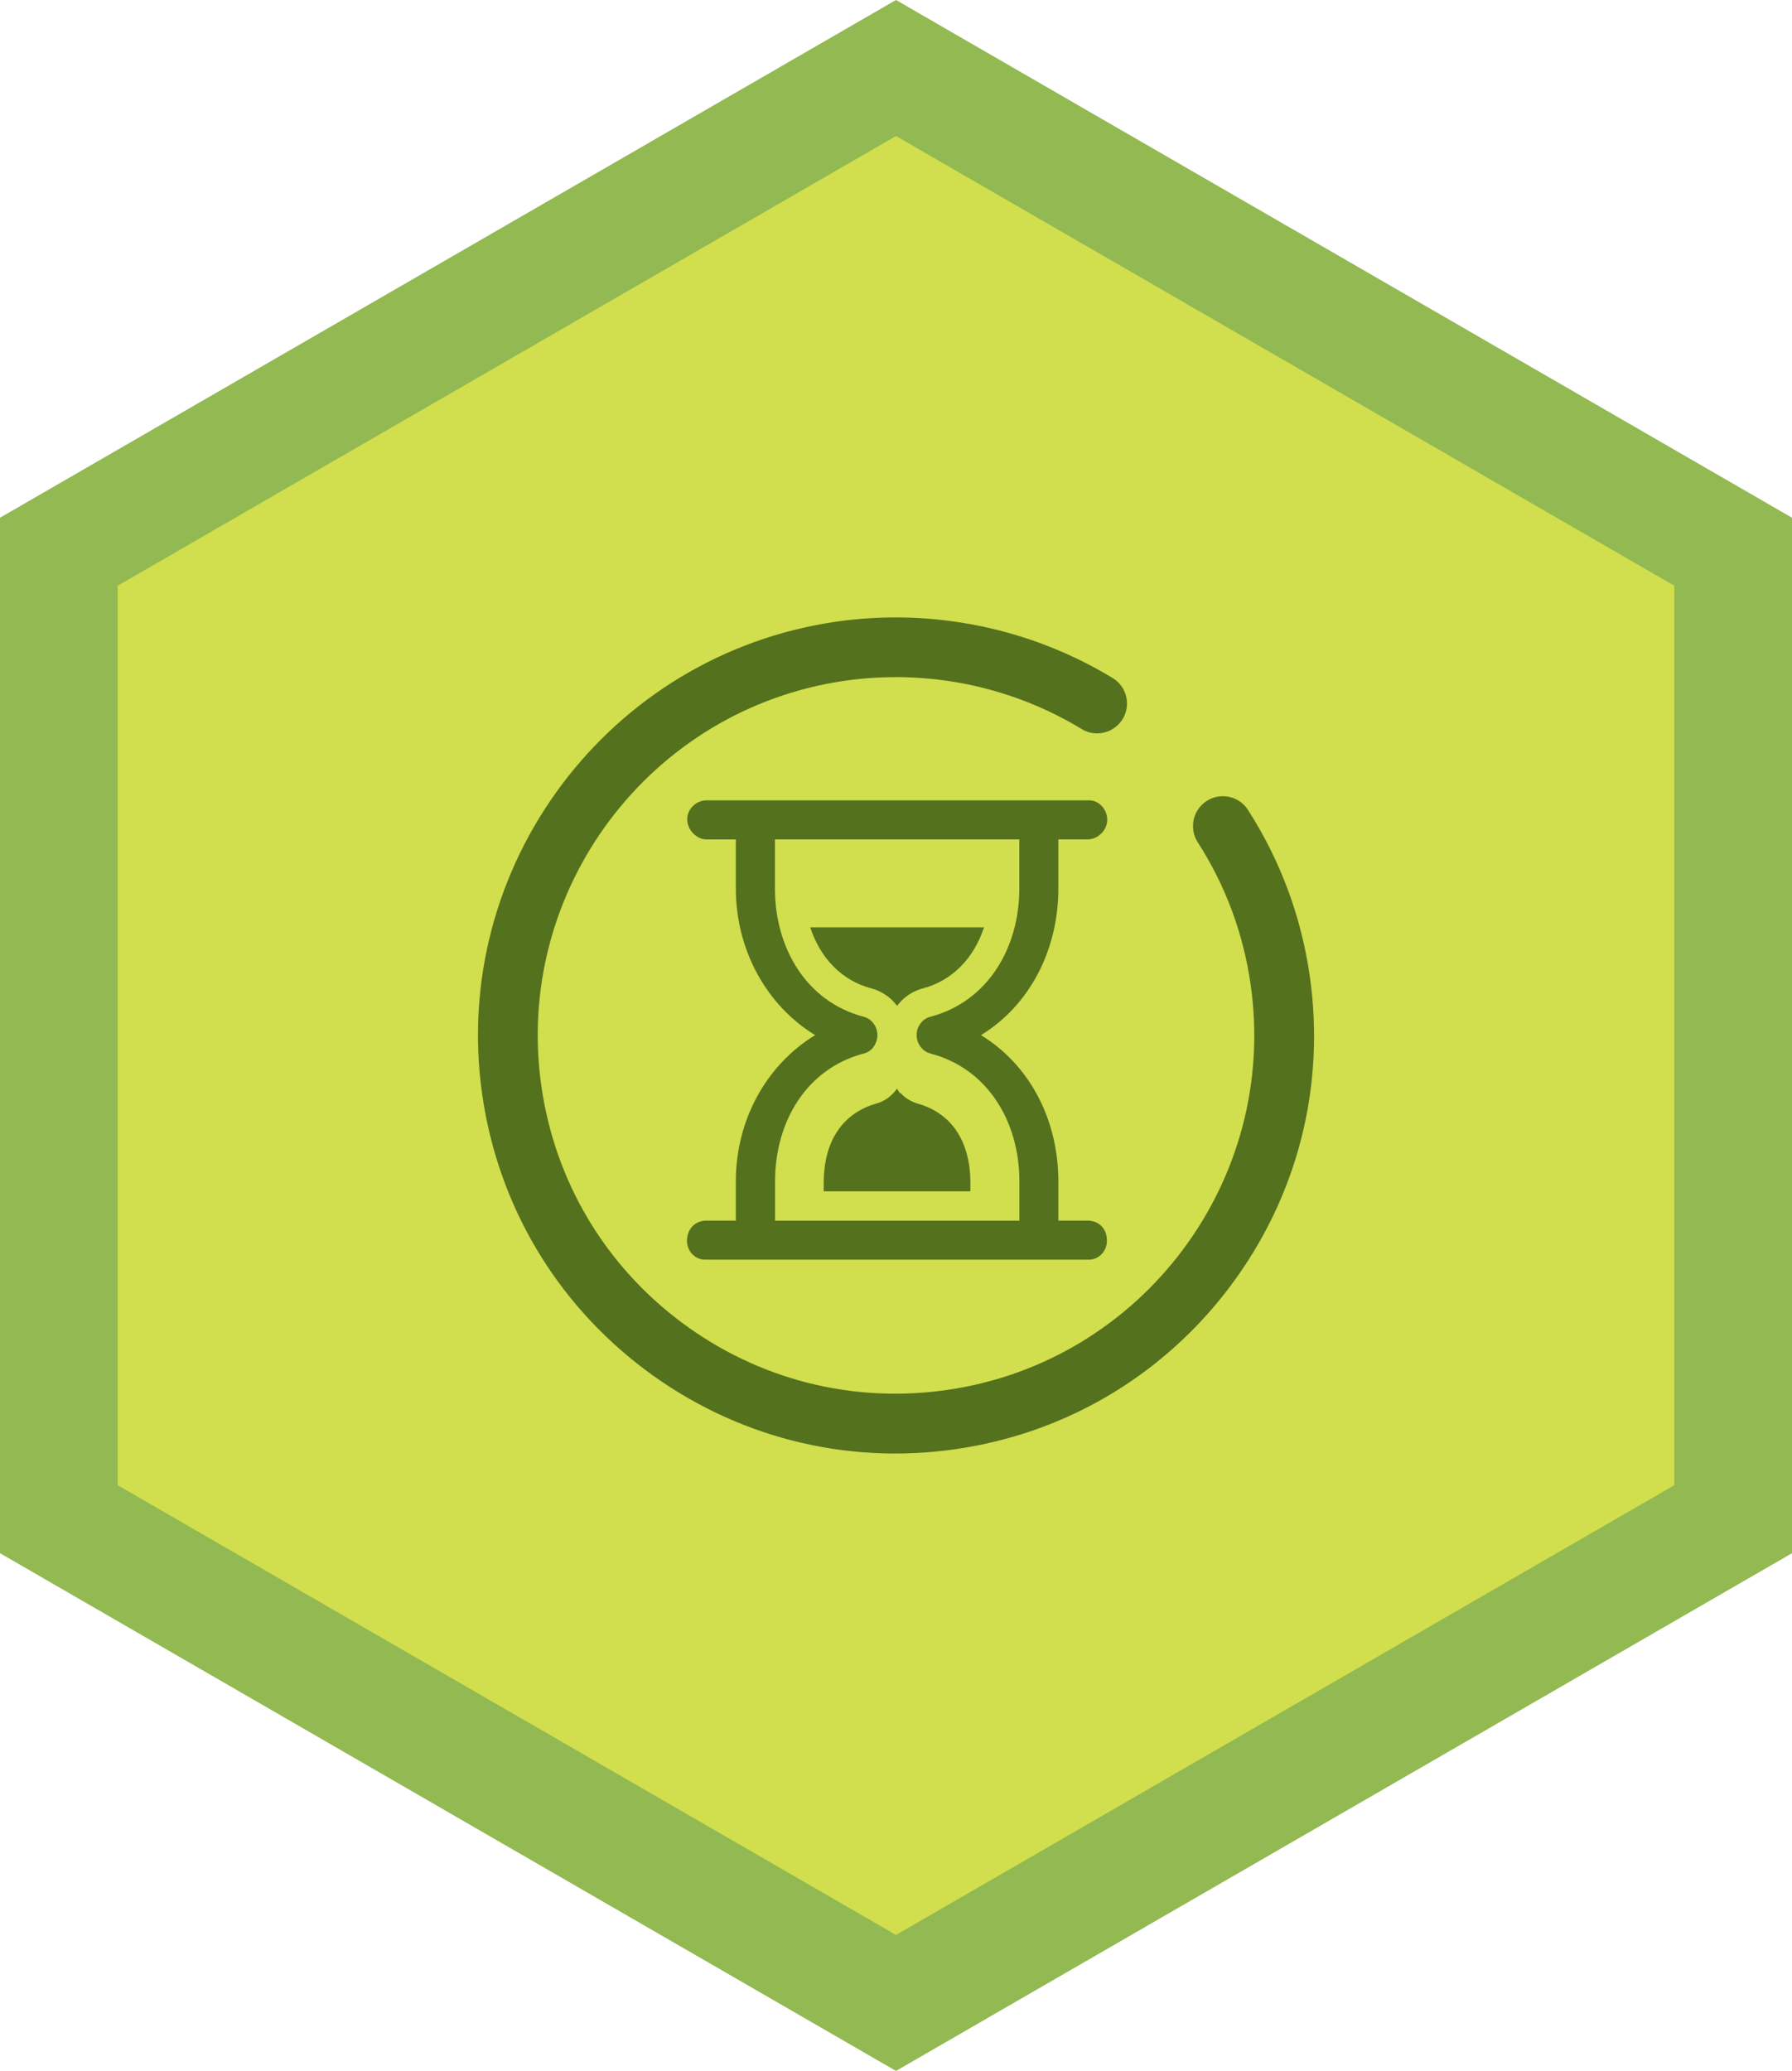 <?xml version="1.0" encoding="utf-8"?>
<!-- Generator: Adobe Illustrator 16.0.0, SVG Export Plug-In . SVG Version: 6.00 Build 0)  -->
<!DOCTYPE svg PUBLIC "-//W3C//DTD SVG 1.1//EN" "http://www.w3.org/Graphics/SVG/1.1/DTD/svg11.dtd">
<svg version="1.1"
	 id="svg4156" xmlns:cc="http://creativecommons.org/ns#" xmlns:svg="http://www.w3.org/2000/svg" xmlns:sodipodi="http://sodipodi.sourceforge.net/DTD/sodipodi-0.dtd" xmlns:dc="http://purl.org/dc/elements/1.1/" xmlns:rdf="http://www.w3.org/1999/02/22-rdf-syntax-ns#" xmlns:inkscape="http://www.inkscape.org/namespaces/inkscape" inkscape:version="0.91 r13725" sodipodi:docname="start-latest.svg"
	 xmlns="http://www.w3.org/2000/svg" xmlns:xlink="http://www.w3.org/1999/xlink" x="0px" y="0px" width="45px" height="52px"
	 viewBox="0 0 45 52" enable-background="new 0 0 45 52" xml:space="preserve">
<sodipodi:namedview  id="base" width="500px" units="px" inkscape:cx="-56.428571" bordercolor="#666666" borderopacity="1.0" pagecolor="#ffffff" showgrid="false" inkscape:zoom="0.35" inkscape:cy="520" inkscape:window-maximized="1" inkscape:pageshadow="2" inkscape:window-y="-9" inkscape:window-height="1019" inkscape:window-x="-9" inkscape:current-layer="layer1-3" inkscape:window-width="1920" inkscape:document-units="px" inkscape:pageopacity="0.0">
	</sodipodi:namedview>
<polygon fill="#92B952" points="45,39 22.5,52 0,39 0,13 22.5,0 45,13 "/>
<polygon fill="#D1DE4D" points="42.045,37.293 22.5,48.586 2.955,37.293 2.955,14.707 22.5,3.415 42.045,14.707 "/>
<g>
	<path fill="#54711E" d="M29.905,33.436c-1.593,1.593-3.646,2.627-5.915,2.953c-2.774,0.398-5.539-0.31-7.782-1.989
		c-2.244-1.682-3.699-4.136-4.098-6.91c-0.823-5.729,3.17-11.058,8.896-11.881c2.402-0.344,4.864,0.159,6.934,1.416
		c0.354,0.215,0.467,0.676,0.252,1.03c-0.217,0.351-0.676,0.467-1.03,0.251c-1.773-1.078-3.883-1.509-5.942-1.213
		c-4.908,0.704-8.33,5.272-7.625,10.184c0.341,2.378,1.588,4.481,3.512,5.922c1.924,1.44,4.293,2.045,6.67,1.703
		c4.913-0.704,8.334-5.273,7.628-10.183c-0.185-1.286-0.632-2.487-1.328-3.57c-0.224-0.349-0.122-0.814,0.225-1.037
		c0.348-0.224,0.813-0.124,1.036,0.224c0.813,1.267,1.335,2.668,1.552,4.169c0.398,2.774-0.308,5.539-1.99,7.783
		C30.594,32.698,30.261,33.081,29.905,33.436L29.905,33.436z"/>
	<path fill="#54711E" d="M27.314,21.077h-0.737v1.228c0,1.545-0.715,2.934-1.943,3.687c1.229,0.751,1.943,2.129,1.943,3.675v0.982
		h0.737c0.251,0,0.483,0.174,0.483,0.506c0,0.262-0.204,0.475-0.456,0.475h-9.635c-0.252,0-0.455-0.213-0.455-0.475
		c0-0.264,0.178-0.506,0.49-0.506h0.737v-0.982c0-1.546,0.763-2.924,1.991-3.675c-1.228-0.753-1.991-2.141-1.991-3.687v-1.227
		h-0.737c-0.252,0-0.484-0.244-0.484-0.507c0-0.262,0.232-0.475,0.484-0.475h0.05h9.556c0.253,0,0.457,0.228,0.457,0.49
		C27.805,20.849,27.565,21.077,27.314,21.077L27.314,21.077z M25.596,21.077H19.46v1.228c0,1.525,0.809,2.853,2.229,3.226
		c0.059,0.015,0.112,0.042,0.158,0.077c0.001,0,0.002,0.001,0.002,0.002c0.004,0.003,0.007,0.006,0.011,0.008
		c0.003,0.002,0.006,0.005,0.008,0.007c0.001,0.001,0.003,0.003,0.005,0.004c0.069,0.062,0.122,0.146,0.146,0.246
		c0.026,0.107,0.015,0.214-0.025,0.308c0,0,0,0.002-0.001,0.003c-0.002,0.004-0.004,0.009-0.007,0.014
		c-0.001,0.002-0.001,0.005-0.003,0.007c-0.001,0.004-0.003,0.007-0.005,0.011c-0.002,0.004-0.004,0.009-0.007,0.013
		c-0.001,0.001-0.002,0.003-0.002,0.005c-0.008,0.013-0.016,0.025-0.024,0.037c0,0,0,0.001,0,0.001
		c-0.003,0.006-0.008,0.011-0.012,0.017c-0.001,0.001-0.001,0.001-0.001,0.003c-0.004,0.005-0.008,0.01-0.012,0.014
		c-0.001,0.001-0.001,0.002-0.002,0.004c-0.004,0.004-0.008,0.008-0.012,0.014c0,0-0.001,0.001-0.002,0.001
		c-0.005,0.006-0.009,0.011-0.014,0.016h-0.001c-0.011,0.011-0.021,0.021-0.033,0.029c-0.001,0-0.001,0.001-0.002,0.002
		c-0.005,0.003-0.01,0.008-0.016,0.012c-0.001,0-0.001,0-0.002,0.001c-0.048,0.034-0.103,0.059-0.162,0.071
		c-1.411,0.378-2.211,1.691-2.211,3.21v0.982h6.136v-0.982c0-1.526-0.814-2.843-2.233-3.214c-0.007-0.002-0.015-0.004-0.021-0.006
		c-0.003-0.001-0.005-0.001-0.007-0.003c-0.004-0.001-0.009-0.002-0.012-0.003c-0.004-0.002-0.008-0.004-0.012-0.006
		c-0.002,0-0.004-0.001-0.006-0.001c-0.058-0.024-0.108-0.06-0.15-0.103c0,0-0.002-0.001-0.002-0.002
		c-0.003-0.004-0.006-0.007-0.01-0.011c-0.002-0.001-0.004-0.003-0.005-0.006c-0.003-0.002-0.005-0.005-0.007-0.008
		c-0.003-0.003-0.006-0.007-0.009-0.01c-0.002-0.002-0.003-0.004-0.005-0.005c-0.004-0.006-0.007-0.011-0.012-0.017l0,0
		c-0.017-0.025-0.031-0.05-0.044-0.078l-0.001,0c-0.002-0.006-0.005-0.013-0.008-0.02c-0.001,0-0.001-0.001-0.001-0.002
		c-0.003-0.006-0.005-0.012-0.007-0.019c0-0.001,0-0.002-0.002-0.003c-0.001-0.006-0.003-0.013-0.006-0.019c0-0.001,0-0.001,0-0.002
		c-0.002-0.008-0.005-0.016-0.006-0.023c-0.002-0.006-0.003-0.011-0.004-0.017c-0.001-0.001-0.001-0.003-0.001-0.004
		c-0.002-0.006-0.003-0.012-0.003-0.019c0-0.001-0.002-0.003-0.002-0.004c0-0.007-0.001-0.014-0.002-0.021c0-0.001,0-0.002,0-0.002
		c-0.024-0.232,0.119-0.452,0.342-0.51c1.42-0.373,2.234-1.701,2.234-3.226V21.077L25.596,21.077z M23.174,24.818
		c-0.265,0.069-0.489,0.229-0.647,0.439c-0.049-0.066-0.105-0.126-0.167-0.182l-0.032-0.027l-0.026-0.023l-0.029-0.02
		c-0.12-0.087-0.253-0.151-0.396-0.188c-0.735-0.193-1.281-0.76-1.53-1.532h4.363C24.459,24.057,23.912,24.625,23.174,24.818
		L23.174,24.818z M22.286,27.579c0,0,0.042-0.034,0.043-0.036l0.006-0.003l0.027-0.023l0.004-0.004
		c0.02-0.018,0.039-0.034,0.056-0.054l0.024-0.025l0.033-0.038l0.033-0.043c0,0,0.011-0.017,0.012-0.017l0.068,0.103l0.029,0.016
		l0.01,0.009c0.083,0.085,0.181,0.153,0.289,0.201c0,0,0.031,0.014,0.04,0.018c0.006,0.002,0.035,0.012,0.035,0.012
		c0.016,0.005,0.033,0.011,0.049,0.016c0.821,0.23,1.324,0.912,1.324,1.993v0.21h-3.683v-0.21c0-1.074,0.494-1.751,1.303-1.989
		c0.098-0.024,0.191-0.066,0.278-0.124L22.286,27.579L22.286,27.579z"/>
</g>
</svg>
